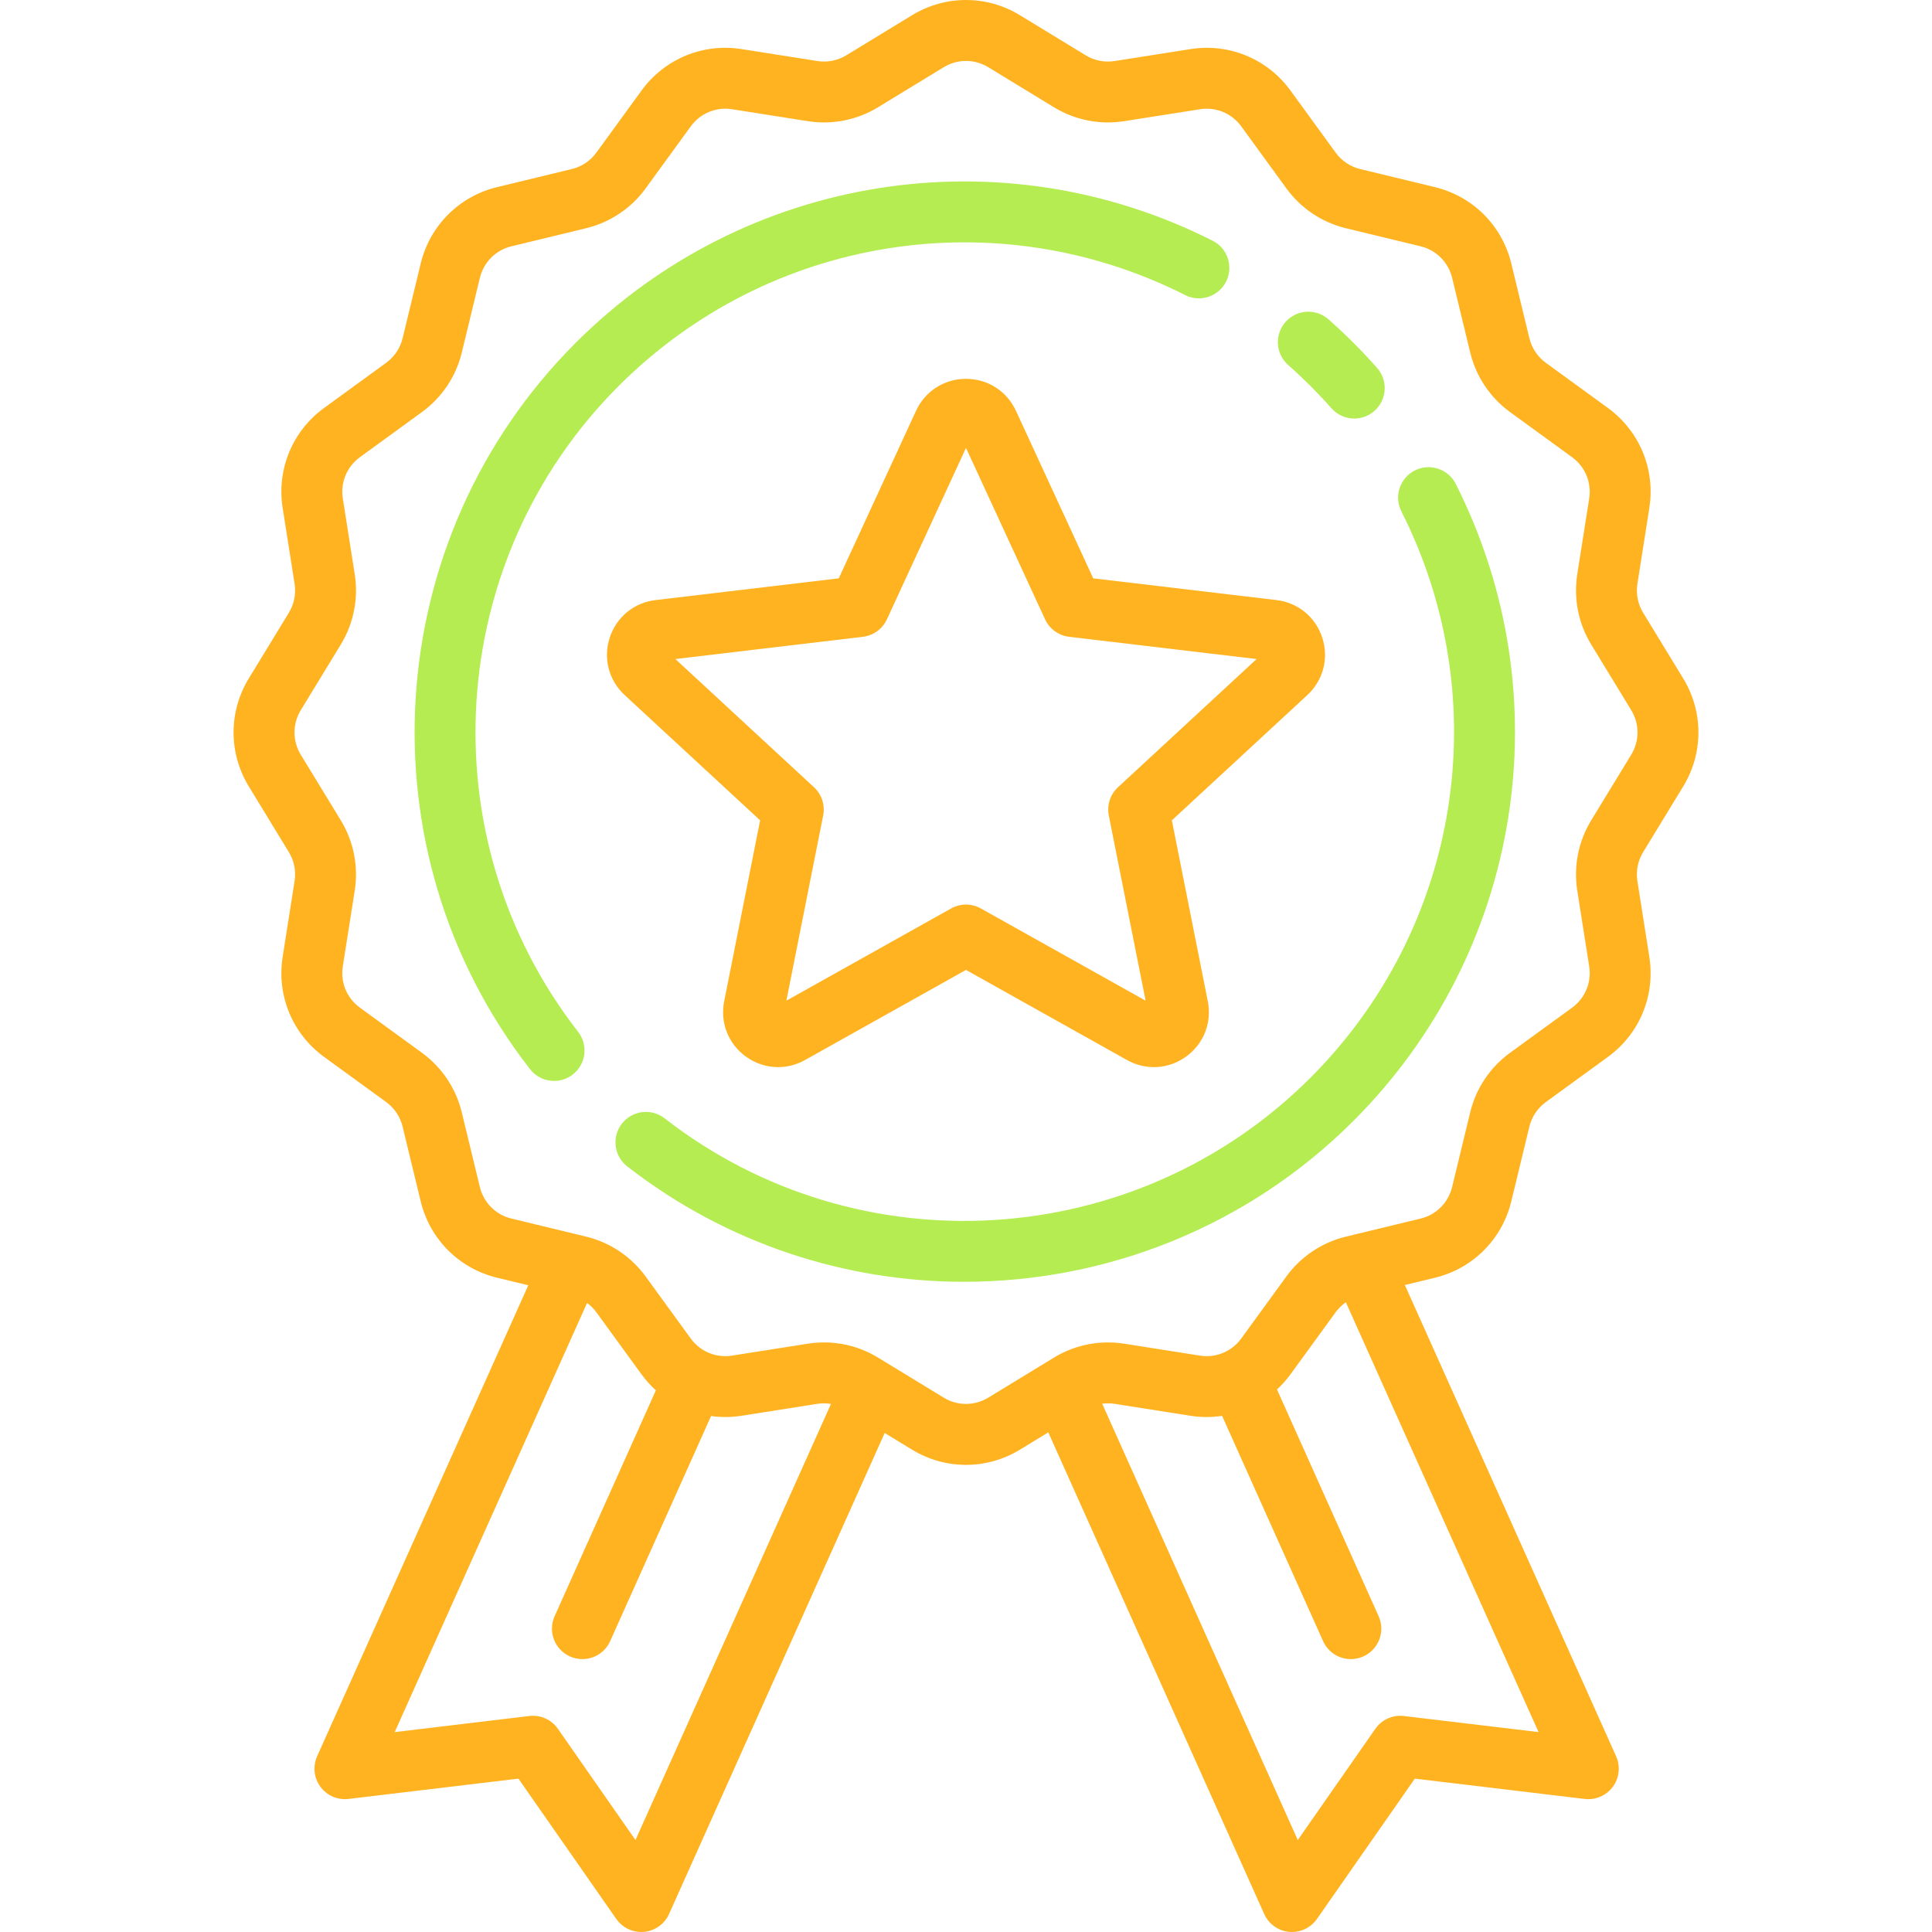 <svg width="235" height="235" viewBox="0 0 235 235" fill="none" xmlns="http://www.w3.org/2000/svg">
<g clip-path="url(#clip0)">
<path d="M147.498 29.281C121.649 16.22 90.51 21.214 70.016 41.708C46.197 65.527 43.813 103.506 64.471 130.051C65.202 130.989 66.293 131.48 67.397 131.48C68.192 131.48 68.992 131.226 69.668 130.699C71.283 129.443 71.573 127.116 70.317 125.502C51.949 101.9 54.072 68.128 75.254 46.945C93.481 28.718 121.17 24.276 144.158 35.892C145.983 36.815 148.211 36.082 149.134 34.256C150.056 32.431 149.324 30.203 147.498 29.281Z" fill="#B4EC51"/>
<path d="M177.071 58.86C176.148 57.034 173.921 56.302 172.095 57.224C170.269 58.146 169.536 60.373 170.458 62.199C182.066 85.183 177.621 112.869 159.399 131.091C138.216 152.273 104.444 154.395 80.842 136.028C79.228 134.772 76.902 135.062 75.645 136.676C74.389 138.29 74.68 140.617 76.294 141.873C88.385 151.283 102.848 155.912 117.266 155.912C134.499 155.912 151.668 149.297 164.637 136.328C185.127 115.839 190.123 84.707 177.071 58.86Z" fill="#B4EC51"/>
<path d="M167.502 44.755C166.585 43.717 165.621 42.691 164.637 41.708C163.654 40.724 162.629 39.761 161.59 38.843C160.058 37.488 157.717 37.633 156.363 39.166C155.008 40.698 155.152 43.038 156.685 44.393C157.61 45.21 158.523 46.069 159.4 46.945C160.275 47.822 161.135 48.735 161.952 49.659C162.684 50.487 163.704 50.91 164.728 50.91C165.6 50.91 166.475 50.604 167.179 49.982C168.712 48.628 168.857 46.287 167.502 44.755Z" fill="#B4EC51"/>
<path d="M204.738 95.657C207.207 91.606 207.207 86.573 204.737 82.523L199.865 74.533C199.223 73.48 198.975 72.23 199.167 71.013L200.619 61.786C201.359 57.084 199.427 52.423 195.578 49.623L188.028 44.131C187.029 43.404 186.32 42.345 186.029 41.145L183.83 32.057C182.714 27.441 179.153 23.881 174.537 22.763L165.449 20.564C164.249 20.273 163.189 19.564 162.463 18.566L156.97 11.013C154.17 7.164 149.51 5.231 144.809 5.972L135.578 7.424C134.361 7.616 133.11 7.368 132.058 6.726L124.067 1.853C120.016 -0.618 114.984 -0.617 110.933 1.853L102.943 6.725C101.891 7.367 100.641 7.614 99.423 7.423L90.195 5.971C85.494 5.231 80.833 7.163 78.034 11.012L72.541 18.562C71.815 19.561 70.754 20.27 69.554 20.561L60.467 22.76C55.852 23.876 52.29 27.437 51.173 32.053L48.973 41.141C48.683 42.34 47.974 43.401 46.975 44.127L39.422 49.62C35.573 52.419 33.642 57.079 34.381 61.781L35.834 71.012C36.025 72.23 35.777 73.48 35.135 74.532L30.262 82.523C27.793 86.574 27.793 91.607 30.263 95.657L35.135 103.647C35.777 104.7 36.025 105.95 35.833 107.168L34.381 116.395C33.641 121.097 35.572 125.757 39.421 128.557L46.972 134.049C47.971 134.775 48.68 135.836 48.971 137.036L51.17 146.123C52.286 150.739 55.847 154.3 60.463 155.417L64.258 156.335L38.575 213.623C38.03 214.841 38.181 216.257 38.972 217.332C39.762 218.407 41.069 218.974 42.394 218.815L63.059 216.345L74.963 233.415C75.66 234.413 76.797 235 78 235C78.115 235 78.231 234.994 78.347 234.984C79.675 234.859 80.834 234.028 81.38 232.812L107.609 174.301L110.932 176.327C112.958 177.562 115.228 178.18 117.499 178.18C119.77 178.18 122.041 177.562 124.067 176.327L127.51 174.228L153.772 232.812C154.317 234.029 155.476 234.859 156.805 234.984C156.921 234.995 157.037 235 157.152 235C158.355 235 159.492 234.413 160.189 233.415L172.093 216.345L192.757 218.816C194.082 218.973 195.39 218.408 196.18 217.333C196.97 216.258 197.122 214.841 196.576 213.624L170.881 156.304L174.533 155.421C179.148 154.304 182.71 150.743 183.827 146.128L186.026 137.04C186.317 135.84 187.027 134.779 188.025 134.054L195.577 128.56C199.426 125.761 201.358 121.101 200.618 116.399L199.166 107.169C198.975 105.951 199.223 104.701 199.864 103.649L204.738 95.657ZM77.297 223.814L67.863 210.286C67.081 209.164 65.743 208.563 64.386 208.727L48.01 210.685L71.408 158.488C71.836 158.802 72.22 159.179 72.536 159.614L78.029 167.167C78.551 167.884 79.137 168.535 79.777 169.114L67.461 196.588C66.624 198.454 67.459 200.645 69.325 201.482C69.817 201.703 70.332 201.807 70.838 201.807C72.252 201.807 73.603 200.992 74.219 199.617L86.491 172.242C87.699 172.407 88.942 172.405 90.19 172.208L99.42 170.756C99.973 170.669 100.532 170.677 101.076 170.767L77.297 223.814ZM187.143 210.684L170.766 208.727C169.407 208.564 168.071 209.164 167.289 210.286L157.855 223.814L134.066 170.746C134.565 170.678 135.074 170.678 135.578 170.757L144.805 172.21C146.103 172.414 147.397 172.407 148.651 172.221L160.932 199.618C161.549 200.993 162.899 201.808 164.314 201.808C164.82 201.808 165.334 201.703 165.826 201.483C167.692 200.646 168.527 198.455 167.69 196.589L155.328 169.01C155.924 168.457 156.475 167.844 156.967 167.168L162.459 159.618C162.805 159.142 163.229 158.734 163.705 158.404L187.143 210.684ZM198.413 91.801L193.54 99.792C191.987 102.341 191.385 105.37 191.85 108.319L193.302 117.549C193.607 119.49 192.809 121.414 191.221 122.57L183.668 128.063C181.25 129.822 179.531 132.391 178.828 135.297L176.628 144.385C176.167 146.29 174.697 147.76 172.792 148.222L163.704 150.421C160.797 151.124 158.228 152.843 156.469 155.261L150.977 162.812C149.821 164.401 147.898 165.198 145.956 164.892L136.729 163.44C133.779 162.976 130.75 163.576 128.2 165.131L120.211 170.003C118.539 171.022 116.46 171.022 114.789 170.003L106.798 165.131C104.81 163.918 102.532 163.287 100.226 163.287C99.575 163.287 98.92 163.337 98.27 163.44L89.04 164.892C87.098 165.198 85.175 164.399 84.019 162.811L78.526 155.258C76.767 152.841 74.198 151.121 71.292 150.418L62.204 148.219C60.299 147.758 58.829 146.288 58.367 144.382L56.168 135.295C55.465 132.388 53.746 129.819 51.328 128.06L43.778 122.567C42.189 121.411 41.391 119.487 41.697 117.546L43.149 108.319C43.613 105.369 43.013 102.34 41.458 99.791L36.586 91.8C35.567 90.128 35.567 88.05 36.586 86.379L41.459 78.387C43.013 75.838 43.614 72.81 43.15 69.86L41.698 60.63C41.393 58.689 42.191 56.766 43.779 55.61L51.332 50.116C53.749 48.357 55.469 45.788 56.172 42.883L58.371 33.795C58.833 31.889 60.303 30.419 62.208 29.958L71.296 27.759C74.202 27.056 76.772 25.337 78.53 22.919L84.022 15.368C85.178 13.779 87.101 12.981 89.043 13.287L98.271 14.739C101.221 15.204 104.25 14.603 106.799 13.048L114.789 8.176C116.461 7.157 118.539 7.157 120.21 8.176L128.202 13.049C130.751 14.604 133.78 15.204 136.729 14.74L145.96 13.288C147.9 12.983 149.824 13.78 150.98 15.369L156.474 22.921C158.233 25.339 160.801 27.058 163.707 27.761L172.795 29.961C174.7 30.422 176.171 31.892 176.632 33.797L178.831 42.885C179.534 45.791 181.253 48.361 183.671 50.12L191.222 55.612C192.811 56.768 193.608 58.692 193.303 60.633L191.85 69.86C191.386 72.81 191.987 75.839 193.541 78.388L198.413 86.379C199.433 88.051 199.433 90.129 198.413 91.801Z" fill="#FFB321"/>
<path d="M160.836 77.567C160.02 75.055 157.883 73.3 155.26 72.989L132.975 70.347L123.576 49.97C122.47 47.572 120.141 46.081 117.499 46.081C114.858 46.081 112.529 47.572 111.422 49.97L102.023 70.347L79.739 72.99C77.116 73.301 74.978 75.055 74.163 77.568C73.347 80.079 74.044 82.754 75.983 84.547L92.459 99.783L88.085 121.794C87.571 124.385 88.579 126.959 90.716 128.511C91.895 129.368 93.264 129.801 94.641 129.801C95.76 129.801 96.885 129.515 97.918 128.937L117.499 117.977L137.08 128.937C139.386 130.227 142.145 130.064 144.282 128.512C146.42 126.959 147.428 124.385 146.913 121.794L142.539 99.784L159.015 84.548C160.954 82.755 161.652 80.08 160.836 77.567ZM135.989 95.754C135.044 96.628 134.62 97.931 134.871 99.194L139.346 121.717L119.308 110.501C118.746 110.186 118.123 110.029 117.499 110.029C116.875 110.029 116.252 110.186 115.69 110.501L95.652 121.717L100.127 99.194C100.378 97.93 99.955 96.628 99.009 95.754L82.149 80.162L104.954 77.458C106.233 77.306 107.342 76.501 107.881 75.332L117.499 54.48L127.117 75.332C127.657 76.501 128.765 77.306 130.044 77.458L152.849 80.162L135.989 95.754Z" fill="#FFB321"/>
</g>
<defs>
<clipPath id="clip0">
<rect width="235" height="235" fill="white"/>
</clipPath>
</defs>
</svg>
